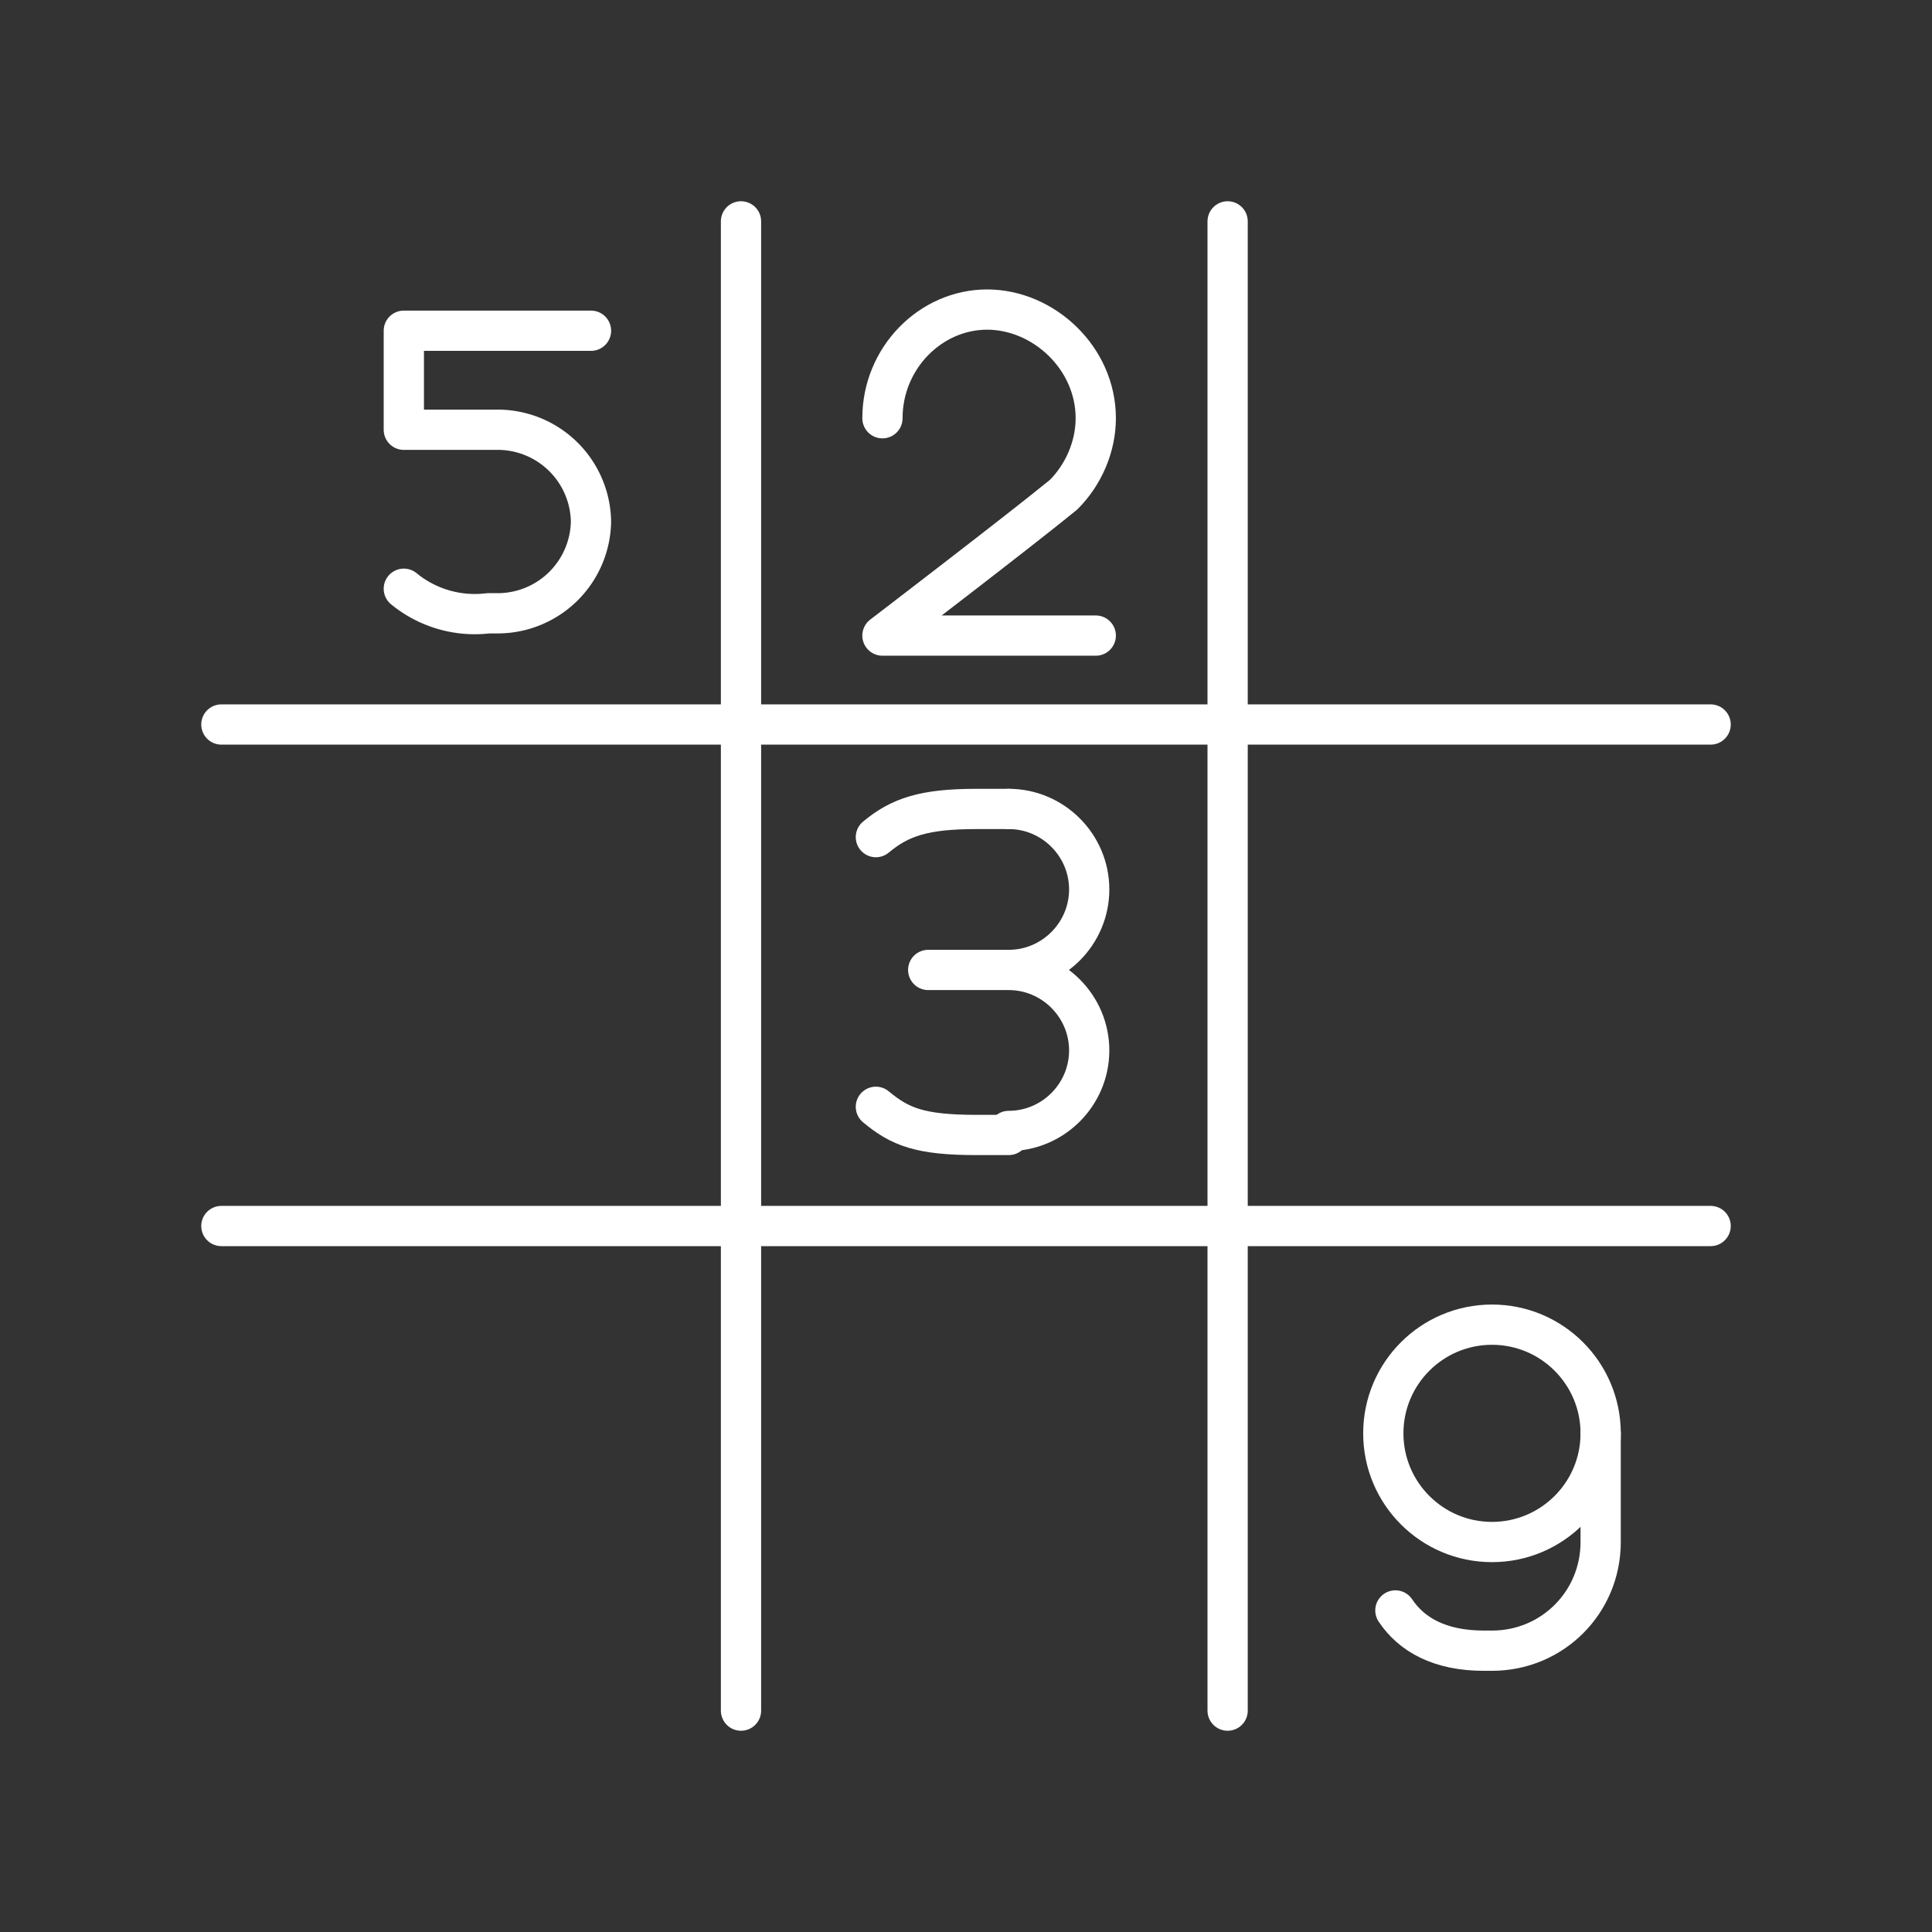 <svg xmlns="http://www.w3.org/2000/svg" viewBox="0 0 48 48"><rect x="0" y="0" width="48" height="48" fill="#333333" stroke="none"/><defs><style>.a{fill:none;stroke:#fff;stroke-linecap:round;stroke-linejoin:round;}</style></defs>
  <path
     class="a"
     d="M18.41,5.5v37" />
  <path
     class="a"
     d="M30.5,5.5v37" />
  <path
     class="a"
     d="m 10.033,14.627 a 2.78,2.78 0 0 0 2.1,0.61 h 0.27 a 2.32,2.32 0 0 0 2.28,-2.28 v 0 a 2.32,2.32 0 0 0 -2.28,-2.28 h -2.37 V 8.217 h 4.65"
     />
  <path
     class="a"
     d="M42.5,18H5.5" />
  <path
     class="a"
     d="M42.5,30.46H5.5" />
  <path
     d="M 25.061 28.098 C 26.161 28.098 27.061 27.198 27.061 26.098 L 27.061 26.098 C 27.061 24.998 26.161 24.098 25.061 24.098 L 23.061 24.098 L 25.061 24.098 C 26.161 24.098 27.061 23.198 27.061 22.098 L 27.061 22.098 C 27.061 20.998 26.161 20.098 25.061 20.098"
     class="a" />
  <path
     d="m 21.761,27.498 c 0.6,0.5 1.1,0.7 2.5,0.7 h 0.8"
     class="a" />
  <path
     d="m 21.761,20.798 c 0.6,-0.5 1.2,-0.7 2.5,-0.7 h 0.8"
     class="a" />
  <circle
     r="2.7"
     cy="35.611"
     cx="37.068"
     class="a" />
  <path
     d="m 34.668,40.011 c 0.4,0.6 1.1,1 2.2,1 h 0.2 c 1.5,0 2.7,-1.2 2.7,-2.7 v -2.7"
     class="a" />
  <path
     d="m 21.924,10.391 c 0,-1.5 1.2,-2.7 2.6,-2.7 1.4,0 2.7,1.2 2.7,2.7 0,0.7 -0.3,1.4 -0.8,1.9 -1.1,0.9 -4.5,3.5 -4.5,3.5 h 5.3"
     class="a" />
</svg>
